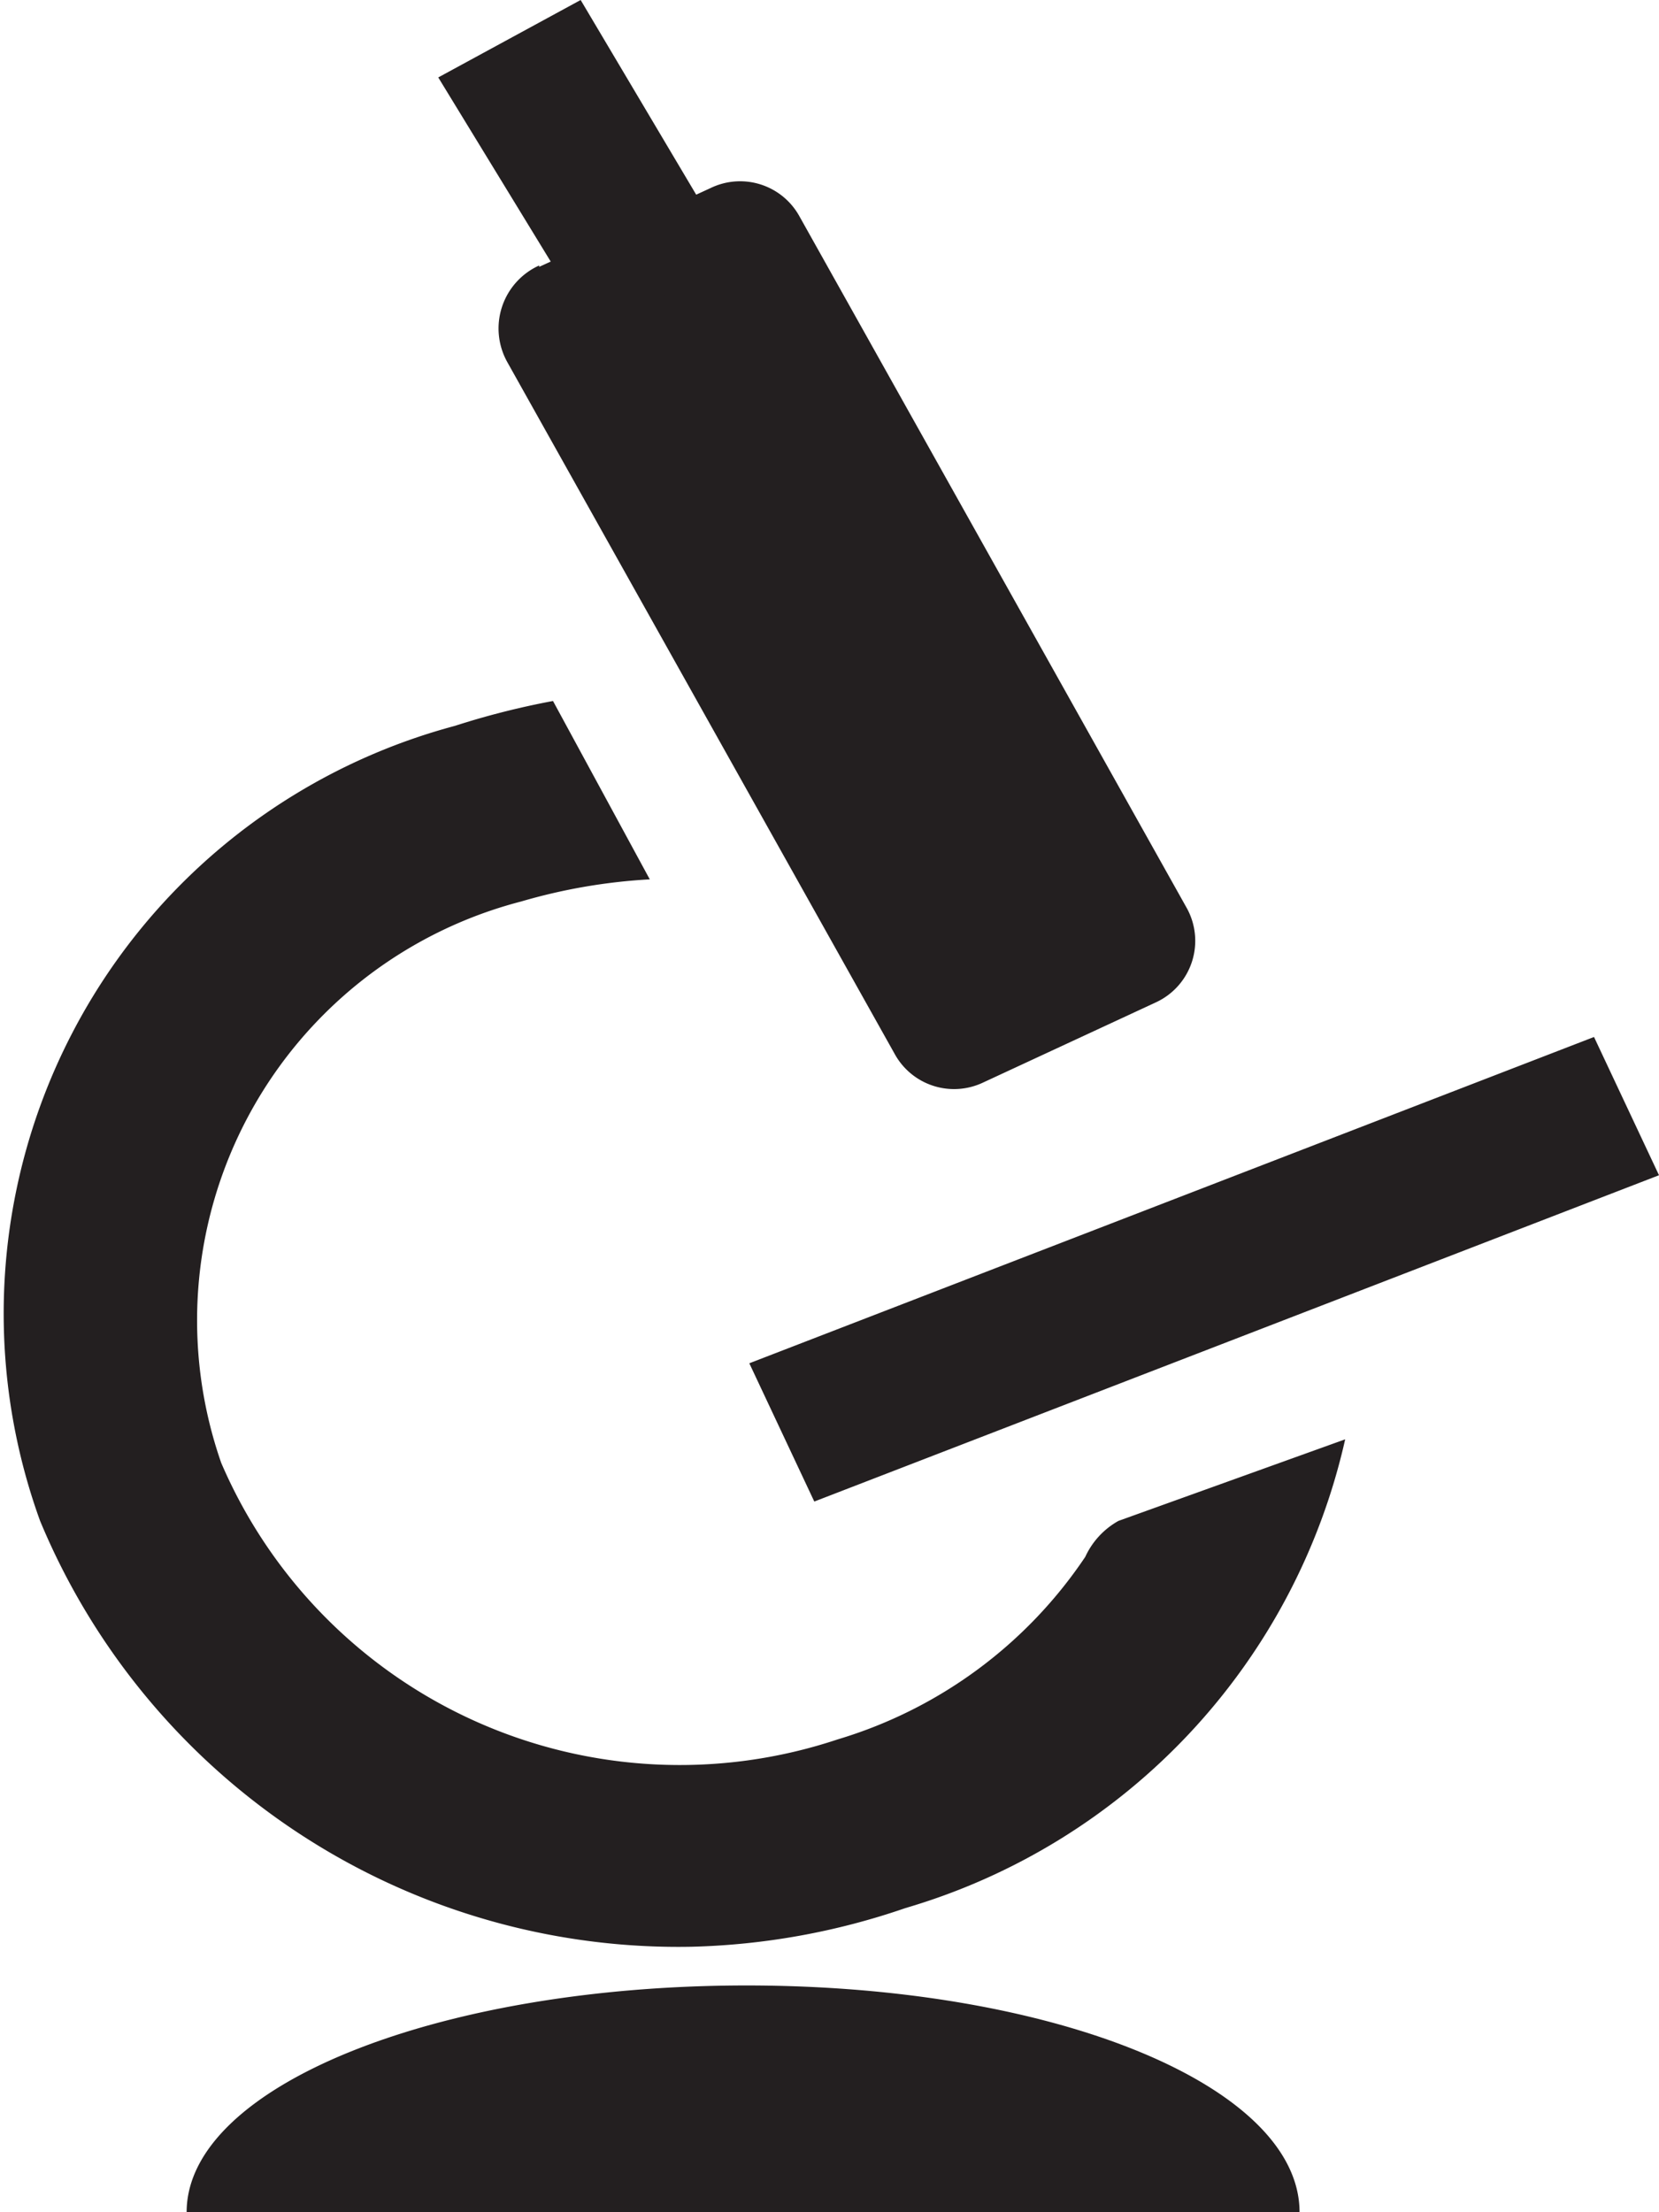 <svg xmlns="http://www.w3.org/2000/svg" xmlns:xlink="http://www.w3.org/1999/xlink" viewBox="0 0 12 16"><defs><style>.cls-1{fill:none;}.cls-2{clip-path:url(#clip-path);}.cls-3{fill:#231f20;}</style><clipPath id="clip-path" transform="translate(0 0)"><rect class="cls-1" width="12" height="16"/></clipPath></defs><g id="Layer_2" data-name="Layer 2"><g id="Layer_1-2" data-name="Layer 1"><g id="lsi-microscope"><g class="cls-2"><g class="cls-2"><path class="cls-3" d="M9.45,16H1.35c0-.91,1.81-1.64,4.05-1.64s4,.73,4,1.64M.29,11a4.4,4.4,0,0,1,3-5.75A5.73,5.73,0,0,1,4,5.07L4.7,6.36a4.11,4.11,0,0,0-.93.16A3.13,3.13,0,0,0,1.6,10.58a3.61,3.61,0,0,0,4.46,2,3.29,3.29,0,0,0,1.79-1.32A.57.57,0,0,1,8.09,11l1.64-.59a4.58,4.58,0,0,1-3.18,3.39A5.13,5.13,0,0,1,5,14.08,5,5,0,0,1,.29,11M5.42,9.86,11.53,7.5l.47,1L5.89,10.86ZM3.9,1.93l1.24-.57a.49.49,0,0,1,.64.2l2.8,5a.49.49,0,0,1-.22.69l-1.25.58a.49.49,0,0,1-.64-.21l-2.8-5a.5.5,0,0,1,.23-.7" transform="translate(0 0)"/><polygon class="cls-3" points="3.17 0.56 4.2 0 5.31 1.87 4.3 2.41 3.17 0.56"/></g></g></g></g></g></svg>